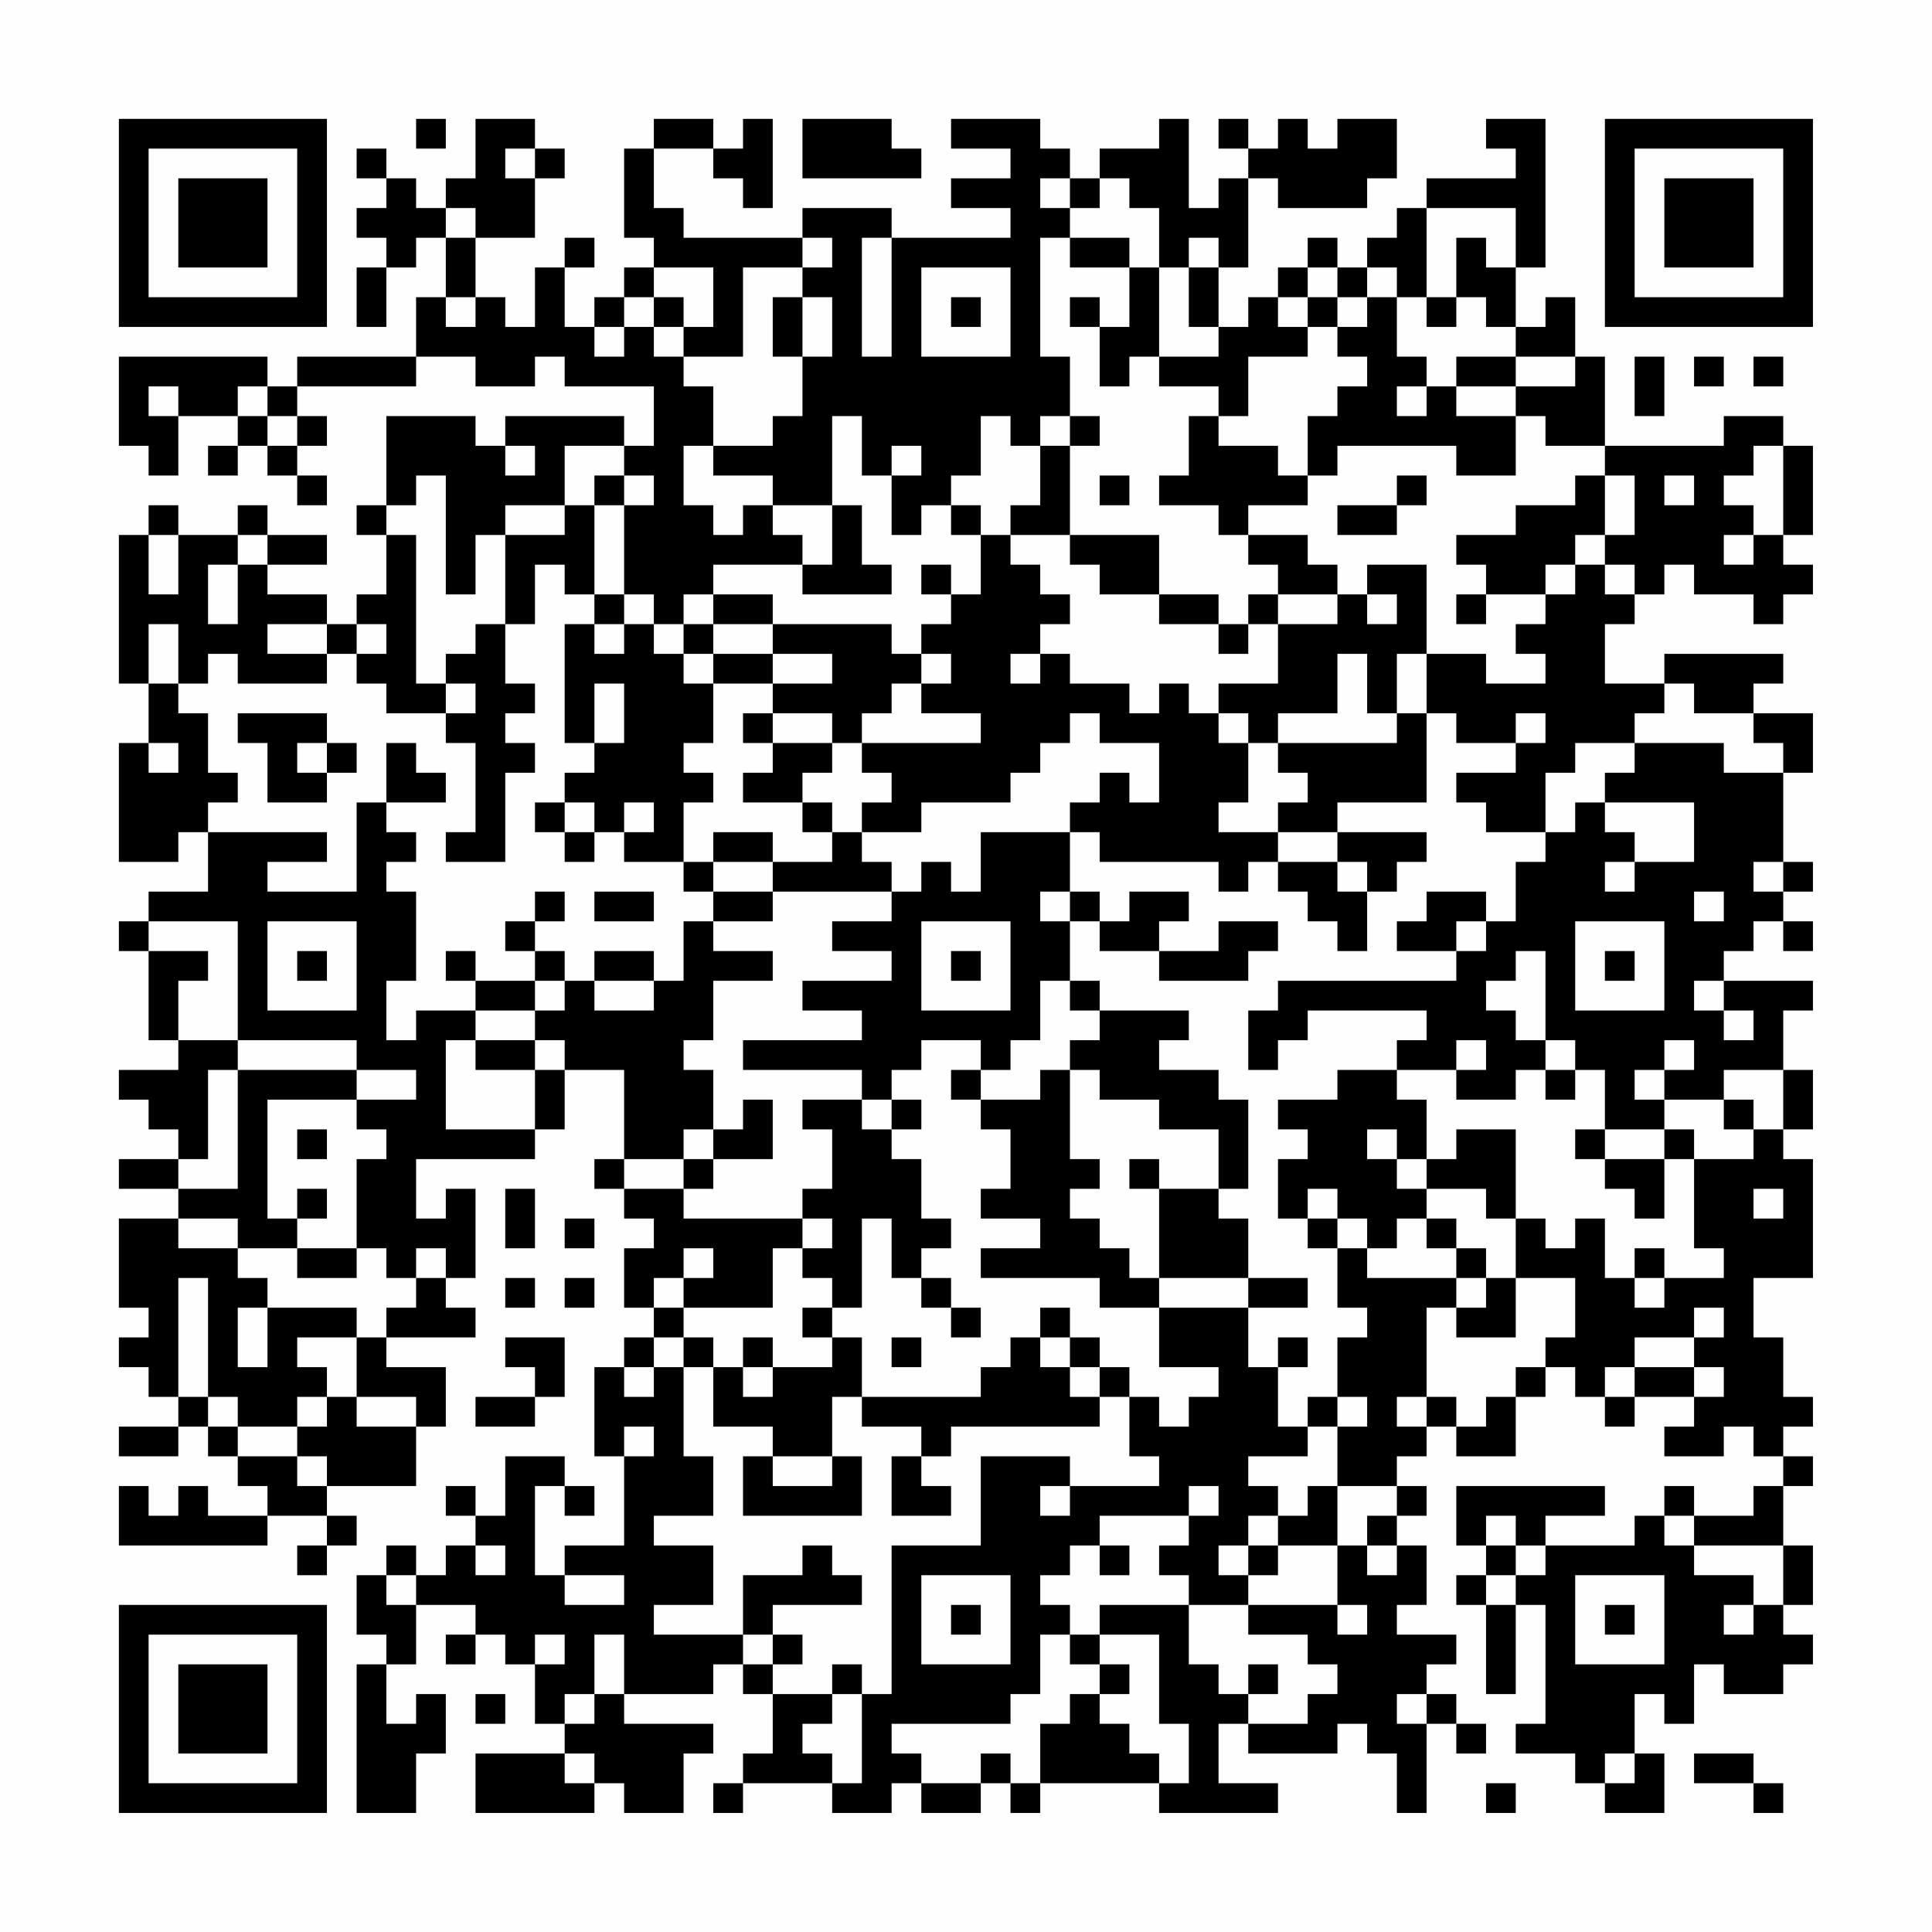 <?xml version="1.0" encoding="UTF-8"?>
<svg xmlns="http://www.w3.org/2000/svg" version="1.1" width="300" height="300" viewBox="0 0 300 300"><rect x="0" y="0" width="300" height="300" fill="#fefefe"/><g transform="scale(4.615)"><g transform="translate(4,4)"><path fill-rule="evenodd" d="M10 0L10 1L11 1L11 0ZM12 0L12 2L11 2L11 3L10 3L10 2L9 2L9 1L8 1L8 2L9 2L9 3L8 3L8 4L9 4L9 5L8 5L8 7L9 7L9 5L10 5L10 4L11 4L11 6L10 6L10 8L6 8L6 9L5 9L5 8L0 8L0 11L1 11L1 12L2 12L2 10L4 10L4 11L3 11L3 12L4 12L4 11L5 11L5 12L6 12L6 13L7 13L7 12L6 12L6 11L7 11L7 10L6 10L6 9L10 9L10 8L12 8L12 9L14 9L14 8L15 8L15 9L18 9L18 11L17 11L17 10L13 10L13 11L12 11L12 10L9 10L9 13L8 13L8 14L9 14L9 16L8 16L8 17L7 17L7 16L5 16L5 15L7 15L7 14L5 14L5 13L4 13L4 14L2 14L2 13L1 13L1 14L0 14L0 19L1 19L1 21L0 21L0 25L2 25L2 24L3 24L3 26L1 26L1 27L0 27L0 28L1 28L1 31L2 31L2 32L0 32L0 33L1 33L1 34L2 34L2 35L0 35L0 36L2 36L2 37L0 37L0 40L1 40L1 41L0 41L0 42L1 42L1 43L2 43L2 44L0 44L0 45L2 45L2 44L3 44L3 45L4 45L4 46L5 46L5 47L3 47L3 46L2 46L2 47L1 47L1 46L0 46L0 48L5 48L5 47L7 47L7 48L6 48L6 49L7 49L7 48L8 48L8 47L7 47L7 46L10 46L10 44L11 44L11 42L9 42L9 41L12 41L12 40L11 40L11 39L12 39L12 36L11 36L11 37L10 37L10 35L14 35L14 34L15 34L15 32L17 32L17 35L16 35L16 36L17 36L17 37L18 37L18 38L17 38L17 40L18 40L18 41L17 41L17 42L16 42L16 45L17 45L17 48L15 48L15 49L14 49L14 46L15 46L15 47L16 47L16 46L15 46L15 45L13 45L13 47L12 47L12 46L11 46L11 47L12 47L12 48L11 48L11 49L10 49L10 48L9 48L9 49L8 49L8 51L9 51L9 52L8 52L8 57L10 57L10 55L11 55L11 53L10 53L10 54L9 54L9 52L10 52L10 50L12 50L12 51L11 51L11 52L12 52L12 51L13 51L13 52L14 52L14 54L15 54L15 55L12 55L12 57L16 57L16 56L17 56L17 57L19 57L19 55L20 55L20 54L17 54L17 53L20 53L20 52L21 52L21 53L22 53L22 55L21 55L21 56L20 56L20 57L21 57L21 56L24 56L24 57L26 57L26 56L27 56L27 57L29 57L29 56L30 56L30 57L31 57L31 56L35 56L35 57L39 57L39 56L37 56L37 54L38 54L38 55L41 55L41 54L42 54L42 55L43 55L43 57L44 57L44 54L45 54L45 55L46 55L46 54L45 54L45 53L44 53L44 52L45 52L45 51L43 51L43 50L44 50L44 48L43 48L43 47L44 47L44 46L43 46L43 45L44 45L44 44L45 44L45 45L47 45L47 43L48 43L48 42L49 42L49 43L50 43L50 44L51 44L51 43L53 43L53 44L52 44L52 45L54 45L54 44L55 44L55 45L56 45L56 46L55 46L55 47L53 47L53 46L52 46L52 47L51 47L51 48L48 48L48 47L50 47L50 46L45 46L45 48L46 48L46 49L45 49L45 50L46 50L46 53L47 53L47 50L48 50L48 54L47 54L47 55L49 55L49 56L50 56L50 57L52 57L52 55L51 55L51 53L52 53L52 54L53 54L53 52L54 52L54 53L56 53L56 52L57 52L57 51L56 51L56 50L57 50L57 48L56 48L56 46L57 46L57 45L56 45L56 44L57 44L57 43L56 43L56 41L55 41L55 39L57 39L57 35L56 35L56 34L57 34L57 32L56 32L56 30L57 30L57 29L54 29L54 28L55 28L55 27L56 27L56 28L57 28L57 27L56 27L56 26L57 26L57 25L56 25L56 22L57 22L57 20L55 20L55 19L56 19L56 18L52 18L52 19L50 19L50 17L51 17L51 16L52 16L52 15L53 15L53 16L55 16L55 17L56 17L56 16L57 16L57 15L56 15L56 14L57 14L57 11L56 11L56 10L54 10L54 11L50 11L50 8L49 8L49 6L48 6L48 7L47 7L47 5L48 5L48 0L46 0L46 1L47 1L47 2L44 2L44 3L43 3L43 4L42 4L42 5L41 5L41 4L40 4L40 5L39 5L39 6L38 6L38 7L37 7L37 5L38 5L38 2L39 2L39 3L42 3L42 2L43 2L43 0L41 0L41 1L40 1L40 0L39 0L39 1L38 1L38 0L37 0L37 1L38 1L38 2L37 2L37 3L36 3L36 0L35 0L35 1L33 1L33 2L32 2L32 1L31 1L31 0L28 0L28 1L30 1L30 2L28 2L28 3L30 3L30 4L26 4L26 3L23 3L23 4L19 4L19 3L18 3L18 1L20 1L20 2L21 2L21 3L22 3L22 0L21 0L21 1L20 1L20 0L18 0L18 1L17 1L17 4L18 4L18 5L17 5L17 6L16 6L16 7L15 7L15 5L16 5L16 4L15 4L15 5L14 5L14 7L13 7L13 6L12 6L12 4L14 4L14 2L15 2L15 1L14 1L14 0ZM23 0L23 2L27 2L27 1L26 1L26 0ZM13 1L13 2L14 2L14 1ZM31 2L31 3L32 3L32 4L31 4L31 8L32 8L32 10L31 10L31 11L30 11L30 10L29 10L29 12L28 12L28 13L27 13L27 14L26 14L26 12L27 12L27 11L26 11L26 12L25 12L25 10L24 10L24 13L22 13L22 12L20 12L20 11L22 11L22 10L23 10L23 8L24 8L24 6L23 6L23 5L24 5L24 4L23 4L23 5L21 5L21 8L19 8L19 7L20 7L20 5L18 5L18 6L17 6L17 7L16 7L16 8L17 8L17 7L18 7L18 8L19 8L19 9L20 9L20 11L19 11L19 13L20 13L20 14L21 14L21 13L22 13L22 14L23 14L23 15L20 15L20 16L19 16L19 17L18 17L18 16L17 16L17 13L18 13L18 12L17 12L17 11L15 11L15 13L13 13L13 14L12 14L12 16L11 16L11 12L10 12L10 13L9 13L9 14L10 14L10 19L11 19L11 20L9 20L9 19L8 19L8 18L9 18L9 17L8 17L8 18L7 18L7 17L5 17L5 18L7 18L7 19L4 19L4 18L3 18L3 19L2 19L2 17L1 17L1 19L2 19L2 20L3 20L3 22L4 22L4 23L3 23L3 24L7 24L7 25L5 25L5 26L8 26L8 23L9 23L9 24L10 24L10 25L9 25L9 26L10 26L10 29L9 29L9 31L10 31L10 30L12 30L12 31L11 31L11 34L14 34L14 32L15 32L15 31L14 31L14 30L15 30L15 29L16 29L16 30L18 30L18 29L19 29L19 27L20 27L20 28L22 28L22 29L20 29L20 31L19 31L19 32L20 32L20 34L19 34L19 35L17 35L17 36L19 36L19 37L23 37L23 38L22 38L22 40L19 40L19 39L20 39L20 38L19 38L19 39L18 39L18 40L19 40L19 41L18 41L18 42L17 42L17 43L18 43L18 42L19 42L19 45L20 45L20 47L18 47L18 48L20 48L20 50L18 50L18 51L21 51L21 52L22 52L22 53L24 53L24 54L23 54L23 55L24 55L24 56L25 56L25 53L26 53L26 48L29 48L29 45L32 45L32 46L31 46L31 47L32 47L32 46L35 46L35 45L34 45L34 43L35 43L35 44L36 44L36 43L37 43L37 42L35 42L35 40L38 40L38 42L39 42L39 44L40 44L40 45L38 45L38 46L39 46L39 47L38 47L38 48L37 48L37 49L38 49L38 50L36 50L36 49L35 49L35 48L36 48L36 47L37 47L37 46L36 46L36 47L33 47L33 48L32 48L32 49L31 49L31 50L32 50L32 51L31 51L31 53L30 53L30 54L26 54L26 55L27 55L27 56L29 56L29 55L30 55L30 56L31 56L31 54L32 54L32 53L33 53L33 54L34 54L34 55L35 55L35 56L36 56L36 54L35 54L35 51L33 51L33 50L36 50L36 52L37 52L37 53L38 53L38 54L40 54L40 53L41 53L41 52L40 52L40 51L38 51L38 50L41 50L41 51L42 51L42 50L41 50L41 48L42 48L42 49L43 49L43 48L42 48L42 47L43 47L43 46L41 46L41 44L42 44L42 43L41 43L41 41L42 41L42 40L41 40L41 38L42 38L42 39L45 39L45 40L44 40L44 43L43 43L43 44L44 44L44 43L45 43L45 44L46 44L46 43L47 43L47 42L48 42L48 41L49 41L49 39L47 39L47 37L48 37L48 38L49 38L49 37L50 37L50 39L51 39L51 40L52 40L52 39L54 39L54 38L53 38L53 35L55 35L55 34L56 34L56 32L54 32L54 33L52 33L52 32L53 32L53 31L52 31L52 32L51 32L51 33L52 33L52 34L50 34L50 32L49 32L49 31L48 31L48 28L47 28L47 29L46 29L46 30L47 30L47 31L48 31L48 32L47 32L47 33L45 33L45 32L46 32L46 31L45 31L45 32L43 32L43 31L44 31L44 30L40 30L40 31L39 31L39 32L38 32L38 30L39 30L39 29L45 29L45 28L46 28L46 27L47 27L47 25L48 25L48 24L49 24L49 23L50 23L50 24L51 24L51 25L50 25L50 26L51 26L51 25L53 25L53 23L50 23L50 22L51 22L51 21L54 21L54 22L56 22L56 21L55 21L55 20L53 20L53 19L52 19L52 20L51 20L51 21L49 21L49 22L48 22L48 24L46 24L46 23L45 23L45 22L47 22L47 21L48 21L48 20L47 20L47 21L45 21L45 20L44 20L44 18L46 18L46 19L48 19L48 18L47 18L47 17L48 17L48 16L49 16L49 15L50 15L50 16L51 16L51 15L50 15L50 14L51 14L51 12L50 12L50 11L48 11L48 10L47 10L47 9L49 9L49 8L47 8L47 7L46 7L46 6L45 6L45 4L46 4L46 5L47 5L47 3L44 3L44 6L43 6L43 5L42 5L42 6L41 6L41 5L40 5L40 6L39 6L39 7L40 7L40 8L38 8L38 10L37 10L37 9L35 9L35 8L37 8L37 7L36 7L36 5L37 5L37 4L36 4L36 5L35 5L35 3L34 3L34 2L33 2L33 3L32 3L32 2ZM11 3L11 4L12 4L12 3ZM25 4L25 8L26 8L26 4ZM32 4L32 5L34 5L34 7L33 7L33 6L32 6L32 7L33 7L33 9L34 9L34 8L35 8L35 5L34 5L34 4ZM27 5L27 8L30 8L30 5ZM11 6L11 7L12 7L12 6ZM18 6L18 7L19 7L19 6ZM22 6L22 8L23 8L23 6ZM28 6L28 7L29 7L29 6ZM40 6L40 7L41 7L41 8L42 8L42 9L41 9L41 10L40 10L40 12L39 12L39 11L37 11L37 10L36 10L36 12L35 12L35 13L37 13L37 14L38 14L38 15L39 15L39 16L38 16L38 17L37 17L37 16L35 16L35 14L32 14L32 11L33 11L33 10L32 10L32 11L31 11L31 13L30 13L30 14L29 14L29 13L28 13L28 14L29 14L29 16L28 16L28 15L27 15L27 16L28 16L28 17L27 17L27 18L26 18L26 17L22 17L22 16L20 16L20 17L19 17L19 18L18 18L18 17L17 17L17 16L16 16L16 13L17 13L17 12L16 12L16 13L15 13L15 14L13 14L13 17L12 17L12 18L11 18L11 19L12 19L12 20L11 20L11 21L12 21L12 24L11 24L11 25L13 25L13 22L14 22L14 21L13 21L13 20L14 20L14 19L13 19L13 17L14 17L14 15L15 15L15 16L16 16L16 17L15 17L15 21L16 21L16 22L15 22L15 23L14 23L14 24L15 24L15 25L16 25L16 24L17 24L17 25L19 25L19 26L20 26L20 27L22 27L22 26L26 26L26 27L24 27L24 28L26 28L26 29L23 29L23 30L25 30L25 31L21 31L21 32L25 32L25 33L23 33L23 34L24 34L24 36L23 36L23 37L24 37L24 38L23 38L23 39L24 39L24 40L23 40L23 41L24 41L24 42L22 42L22 41L21 41L21 42L20 42L20 41L19 41L19 42L20 42L20 44L22 44L22 45L21 45L21 47L25 47L25 45L24 45L24 43L25 43L25 44L27 44L27 45L26 45L26 47L28 47L28 46L27 46L27 45L28 45L28 44L33 44L33 43L34 43L34 42L33 42L33 41L32 41L32 40L31 40L31 41L30 41L30 42L29 42L29 43L25 43L25 41L24 41L24 40L25 40L25 37L26 37L26 39L27 39L27 40L28 40L28 41L29 41L29 40L28 40L28 39L27 39L27 38L28 38L28 37L27 37L27 35L26 35L26 34L27 34L27 33L26 33L26 32L27 32L27 31L29 31L29 32L28 32L28 33L29 33L29 34L30 34L30 36L29 36L29 37L31 37L31 38L29 38L29 39L33 39L33 40L35 40L35 39L38 39L38 40L40 40L40 39L38 39L38 37L37 37L37 36L38 36L38 33L37 33L37 32L35 32L35 31L36 31L36 30L33 30L33 29L32 29L32 27L33 27L33 28L35 28L35 29L38 29L38 28L39 28L39 27L37 27L37 28L35 28L35 27L36 27L36 26L34 26L34 27L33 27L33 26L32 26L32 24L33 24L33 25L37 25L37 26L38 26L38 25L39 25L39 26L40 26L40 27L41 27L41 28L42 28L42 26L43 26L43 25L44 25L44 24L41 24L41 23L44 23L44 20L43 20L43 18L44 18L44 15L42 15L42 16L41 16L41 15L40 15L40 14L38 14L38 13L40 13L40 12L41 12L41 11L45 11L45 12L47 12L47 10L45 10L45 9L47 9L47 8L45 8L45 9L44 9L44 8L43 8L43 6L42 6L42 7L41 7L41 6ZM44 6L44 7L45 7L45 6ZM51 8L51 10L52 10L52 8ZM53 8L53 9L54 9L54 8ZM55 8L55 9L56 9L56 8ZM1 9L1 10L2 10L2 9ZM4 9L4 10L5 10L5 11L6 11L6 10L5 10L5 9ZM43 9L43 10L44 10L44 9ZM13 11L13 12L14 12L14 11ZM55 11L55 12L54 12L54 13L55 13L55 14L54 14L54 15L55 15L55 14L56 14L56 11ZM33 12L33 13L34 13L34 12ZM43 12L43 13L41 13L41 14L43 14L43 13L44 13L44 12ZM49 12L49 13L47 13L47 14L45 14L45 15L46 15L46 16L45 16L45 17L46 17L46 16L48 16L48 15L49 15L49 14L50 14L50 12ZM52 12L52 13L53 13L53 12ZM24 13L24 15L23 15L23 16L26 16L26 15L25 15L25 13ZM1 14L1 16L2 16L2 14ZM4 14L4 15L3 15L3 17L4 17L4 15L5 15L5 14ZM30 14L30 15L31 15L31 16L32 16L32 17L31 17L31 18L30 18L30 19L31 19L31 18L32 18L32 19L34 19L34 20L35 20L35 19L36 19L36 20L37 20L37 21L38 21L38 23L37 23L37 24L39 24L39 25L41 25L41 26L42 26L42 25L41 25L41 24L39 24L39 23L40 23L40 22L39 22L39 21L43 21L43 20L42 20L42 18L41 18L41 20L39 20L39 21L38 21L38 20L37 20L37 19L39 19L39 17L41 17L41 16L39 16L39 17L38 17L38 18L37 18L37 17L35 17L35 16L33 16L33 15L32 15L32 14ZM42 16L42 17L43 17L43 16ZM16 17L16 18L17 18L17 17ZM20 17L20 18L19 18L19 19L20 19L20 21L19 21L19 22L20 22L20 23L19 23L19 25L20 25L20 26L22 26L22 25L24 25L24 24L25 24L25 25L26 25L26 26L27 26L27 25L28 25L28 26L29 26L29 24L32 24L32 23L33 23L33 22L34 22L34 23L35 23L35 21L33 21L33 20L32 20L32 21L31 21L31 22L30 22L30 23L27 23L27 24L25 24L25 23L26 23L26 22L25 22L25 21L29 21L29 20L27 20L27 19L28 19L28 18L27 18L27 19L26 19L26 20L25 20L25 21L24 21L24 20L22 20L22 19L24 19L24 18L22 18L22 17ZM20 18L20 19L22 19L22 18ZM16 19L16 21L17 21L17 19ZM4 20L4 21L5 21L5 23L7 23L7 22L8 22L8 21L7 21L7 20ZM21 20L21 21L22 21L22 22L21 22L21 23L23 23L23 24L24 24L24 23L23 23L23 22L24 22L24 21L22 21L22 20ZM1 21L1 22L2 22L2 21ZM6 21L6 22L7 22L7 21ZM9 21L9 23L11 23L11 22L10 22L10 21ZM15 23L15 24L16 24L16 23ZM17 23L17 24L18 24L18 23ZM20 24L20 25L22 25L22 24ZM55 25L55 26L56 26L56 25ZM14 26L14 27L13 27L13 28L14 28L14 29L12 29L12 28L11 28L11 29L12 29L12 30L14 30L14 29L15 29L15 28L14 28L14 27L15 27L15 26ZM16 26L16 27L18 27L18 26ZM31 26L31 27L32 27L32 26ZM44 26L44 27L43 27L43 28L45 28L45 27L46 27L46 26ZM53 26L53 27L54 27L54 26ZM1 27L1 28L3 28L3 29L2 29L2 31L4 31L4 32L3 32L3 35L2 35L2 36L4 36L4 32L8 32L8 33L5 33L5 37L6 37L6 38L4 38L4 37L2 37L2 38L4 38L4 39L5 39L5 40L4 40L4 42L5 42L5 40L8 40L8 41L6 41L6 42L7 42L7 43L6 43L6 44L4 44L4 43L3 43L3 39L2 39L2 43L3 43L3 44L4 44L4 45L6 45L6 46L7 46L7 45L6 45L6 44L7 44L7 43L8 43L8 44L10 44L10 43L8 43L8 41L9 41L9 40L10 40L10 39L11 39L11 38L10 38L10 39L9 39L9 38L8 38L8 35L9 35L9 34L8 34L8 33L10 33L10 32L8 32L8 31L4 31L4 27ZM5 27L5 30L8 30L8 27ZM27 27L27 30L30 30L30 27ZM49 27L49 30L52 30L52 27ZM6 28L6 29L7 29L7 28ZM16 28L16 29L18 29L18 28ZM28 28L28 29L29 29L29 28ZM50 28L50 29L51 29L51 28ZM31 29L31 31L30 31L30 32L29 32L29 33L31 33L31 32L32 32L32 35L33 35L33 36L32 36L32 37L33 37L33 38L34 38L34 39L35 39L35 36L37 36L37 34L35 34L35 33L33 33L33 32L32 32L32 31L33 31L33 30L32 30L32 29ZM53 29L53 30L54 30L54 31L55 31L55 30L54 30L54 29ZM12 31L12 32L14 32L14 31ZM41 32L41 33L39 33L39 34L40 34L40 35L39 35L39 37L40 37L40 38L41 38L41 37L42 37L42 38L43 38L43 37L44 37L44 38L45 38L45 39L46 39L46 40L45 40L45 41L47 41L47 39L46 39L46 38L45 38L45 37L44 37L44 36L46 36L46 37L47 37L47 34L45 34L45 35L44 35L44 33L43 33L43 32ZM48 32L48 33L49 33L49 32ZM21 33L21 34L20 34L20 35L19 35L19 36L20 36L20 35L22 35L22 33ZM25 33L25 34L26 34L26 33ZM54 33L54 34L55 34L55 33ZM6 34L6 35L7 35L7 34ZM42 34L42 35L43 35L43 36L44 36L44 35L43 35L43 34ZM49 34L49 35L50 35L50 36L51 36L51 37L52 37L52 35L53 35L53 34L52 34L52 35L50 35L50 34ZM34 35L34 36L35 36L35 35ZM6 36L6 37L7 37L7 36ZM13 36L13 38L14 38L14 36ZM40 36L40 37L41 37L41 36ZM55 36L55 37L56 37L56 36ZM15 37L15 38L16 38L16 37ZM6 38L6 39L8 39L8 38ZM51 38L51 39L52 39L52 38ZM13 39L13 40L14 40L14 39ZM15 39L15 40L16 40L16 39ZM53 40L53 41L51 41L51 42L50 42L50 43L51 43L51 42L53 42L53 43L54 43L54 42L53 42L53 41L54 41L54 40ZM13 41L13 42L14 42L14 43L12 43L12 44L14 44L14 43L15 43L15 41ZM26 41L26 42L27 42L27 41ZM31 41L31 42L32 42L32 43L33 43L33 42L32 42L32 41ZM39 41L39 42L40 42L40 41ZM21 42L21 43L22 43L22 42ZM40 43L40 44L41 44L41 43ZM17 44L17 45L18 45L18 44ZM22 45L22 46L24 46L24 45ZM40 46L40 47L39 47L39 48L38 48L38 49L39 49L39 48L41 48L41 46ZM46 47L46 48L47 48L47 49L46 49L46 50L47 50L47 49L48 49L48 48L47 48L47 47ZM52 47L52 48L53 48L53 49L55 49L55 50L54 50L54 51L55 51L55 50L56 50L56 48L53 48L53 47ZM12 48L12 49L13 49L13 48ZM23 48L23 49L21 49L21 51L22 51L22 52L23 52L23 51L22 51L22 50L25 50L25 49L24 49L24 48ZM33 48L33 49L34 49L34 48ZM9 49L9 50L10 50L10 49ZM15 49L15 50L17 50L17 49ZM27 49L27 52L30 52L30 49ZM49 49L49 52L52 52L52 49ZM28 50L28 51L29 51L29 50ZM50 50L50 51L51 51L51 50ZM14 51L14 52L15 52L15 51ZM16 51L16 53L15 53L15 54L16 54L16 53L17 53L17 51ZM32 51L32 52L33 52L33 53L34 53L34 52L33 52L33 51ZM24 52L24 53L25 53L25 52ZM38 52L38 53L39 53L39 52ZM12 53L12 54L13 54L13 53ZM43 53L43 54L44 54L44 53ZM15 55L15 56L16 56L16 55ZM50 55L50 56L51 56L51 55ZM53 55L53 56L55 56L55 57L56 57L56 56L55 56L55 55ZM46 56L46 57L47 57L47 56ZM0 0L0 7L7 7L7 0ZM1 1L1 6L6 6L6 1ZM2 2L2 5L5 5L5 2ZM50 0L50 7L57 7L57 0ZM51 1L51 6L56 6L56 1ZM52 2L52 5L55 5L55 2ZM0 50L0 57L7 57L7 50ZM1 51L1 56L6 56L6 51ZM2 52L2 55L5 55L5 52Z" fill="#000000"/></g></g></svg>
